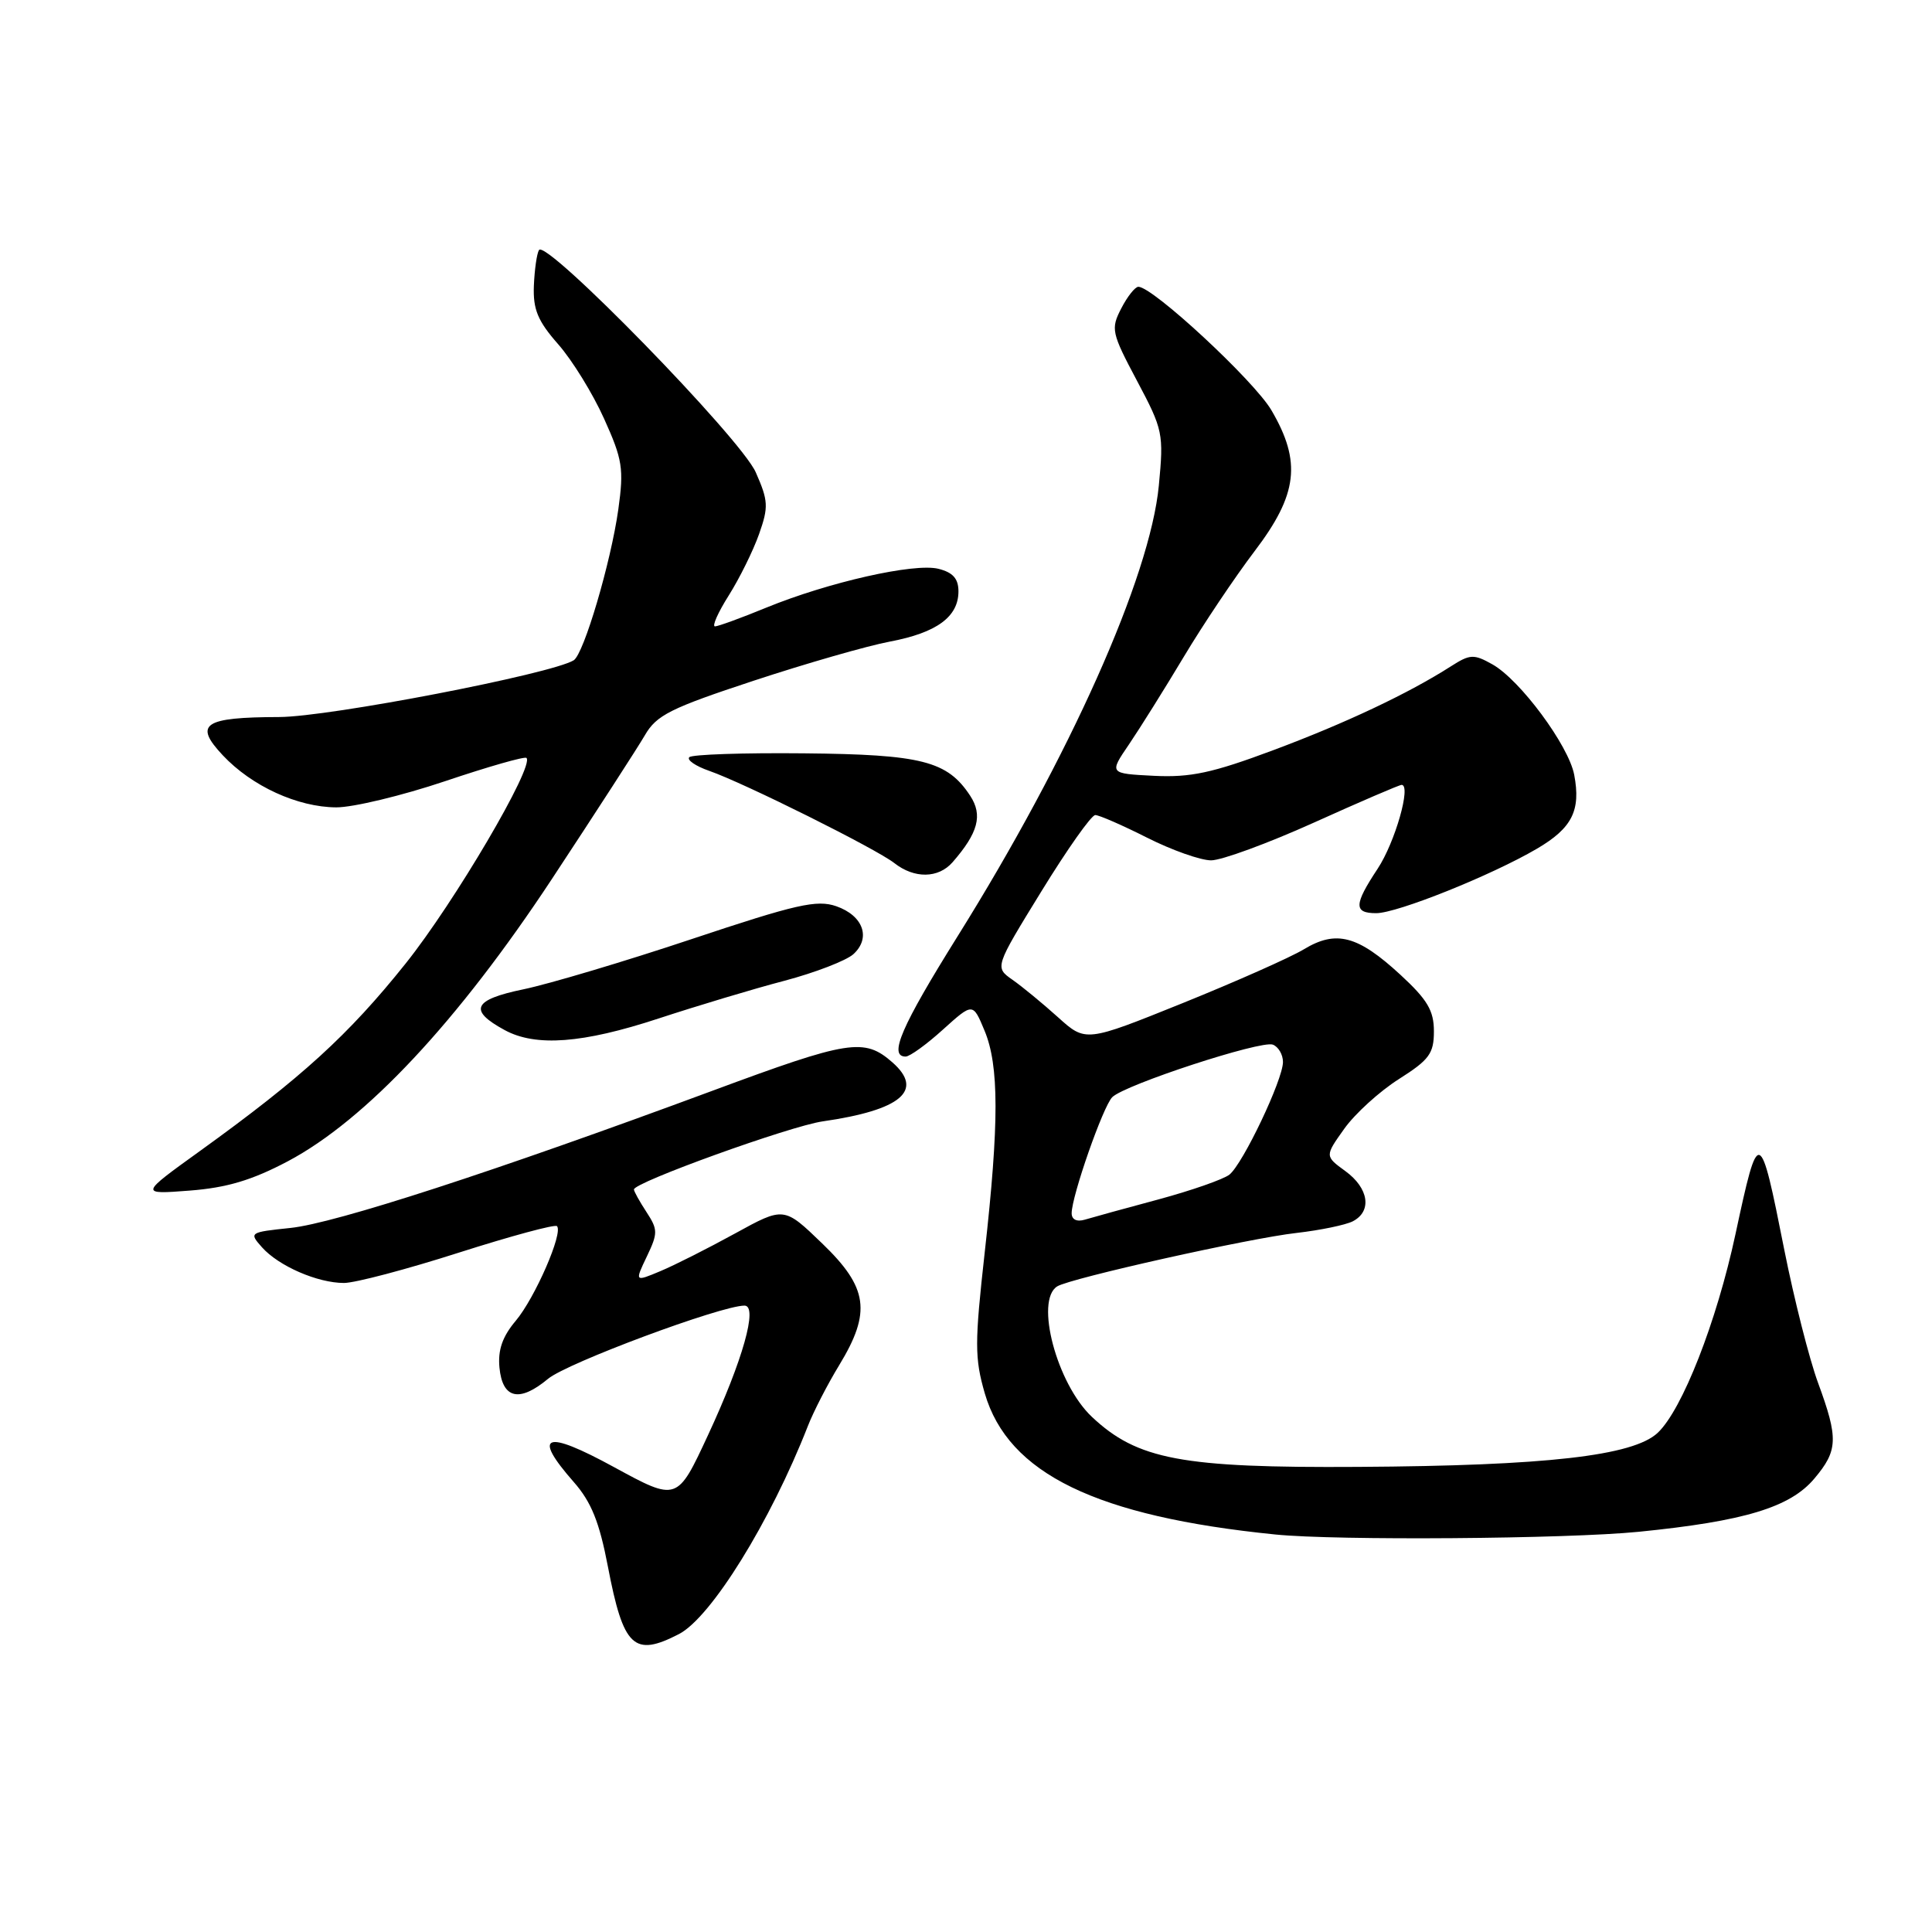 <?xml version="1.0" encoding="UTF-8" standalone="no"?>
<!DOCTYPE svg PUBLIC "-//W3C//DTD SVG 1.1//EN" "http://www.w3.org/Graphics/SVG/1.1/DTD/svg11.dtd" >
<svg xmlns="http://www.w3.org/2000/svg" xmlns:xlink="http://www.w3.org/1999/xlink" version="1.1" viewBox="0 0 256 256">
 <g >
 <path fill="currentColor"
d=" M 89.97 216.52 C 94.23 214.31 102.09 201.62 107.03 189.00 C 107.78 187.07 109.65 183.43 111.20 180.89 C 115.48 173.85 115.03 170.62 108.94 164.76 C 103.88 159.88 103.88 159.88 97.40 163.44 C 93.83 165.40 89.38 167.65 87.51 168.43 C 84.10 169.86 84.10 169.86 85.71 166.49 C 87.19 163.39 87.18 162.93 85.66 160.60 C 84.75 159.21 84.00 157.86 84.00 157.61 C 84.00 156.67 104.66 149.22 109.00 148.59 C 119.41 147.09 122.48 144.49 118.25 140.77 C 114.51 137.49 112.52 137.81 94.35 144.55 C 65.53 155.23 44.40 162.10 38.48 162.71 C 33.04 163.28 32.98 163.32 34.72 165.28 C 36.93 167.76 42.08 170.00 45.58 170.00 C 47.04 170.00 53.87 168.20 60.77 165.99 C 67.67 163.79 73.53 162.20 73.80 162.47 C 74.66 163.33 70.89 171.98 68.34 175.01 C 66.57 177.11 65.96 178.88 66.18 181.21 C 66.58 185.35 68.81 185.87 72.62 182.70 C 75.13 180.60 95.54 173.00 98.65 173.00 C 100.47 173.00 98.43 180.23 93.82 190.15 C 89.73 198.96 89.73 198.96 81.36 194.40 C 72.19 189.39 70.46 190.04 76.03 196.38 C 78.35 199.02 79.42 201.67 80.55 207.58 C 82.60 218.29 83.99 219.61 89.97 216.52 Z  M 217.14 202.97 C 231.14 201.57 237.21 199.73 240.41 195.92 C 243.55 192.20 243.61 190.60 240.90 183.23 C 239.74 180.08 237.73 172.15 236.43 165.62 C 233.18 149.23 233.04 149.18 229.96 163.53 C 227.46 175.17 222.90 186.81 219.65 189.86 C 216.40 192.91 204.87 194.22 180.00 194.37 C 156.58 194.52 150.70 193.41 144.67 187.73 C 140.03 183.35 137.10 172.29 140.09 170.45 C 141.83 169.37 165.59 164.06 171.81 163.37 C 174.94 163.01 178.29 162.32 179.25 161.83 C 181.83 160.50 181.38 157.44 178.27 155.18 C 175.54 153.19 175.54 153.19 178.12 149.57 C 179.54 147.57 182.80 144.61 185.35 142.99 C 189.39 140.43 190.00 139.60 190.00 136.65 C 190.00 133.91 189.14 132.46 185.56 129.16 C 179.92 123.96 177.05 123.20 172.78 125.78 C 170.98 126.87 163.73 130.08 156.68 132.93 C 143.86 138.10 143.86 138.10 140.18 134.78 C 138.16 132.96 135.44 130.72 134.15 129.82 C 131.80 128.17 131.80 128.17 138.00 118.09 C 141.41 112.54 144.61 108.00 145.13 108.00 C 145.64 108.00 148.73 109.35 152.00 111.00 C 155.27 112.65 159.08 114.00 160.48 114.00 C 161.87 114.00 168.00 111.75 174.10 109.00 C 180.19 106.25 185.42 104.00 185.72 104.00 C 187.03 104.00 184.85 111.63 182.54 115.12 C 179.39 119.88 179.36 121.00 182.36 121.00 C 185.14 121.00 197.63 115.99 203.65 112.46 C 208.31 109.73 209.49 107.40 208.59 102.66 C 207.85 98.78 201.42 90.09 197.75 88.03 C 195.29 86.65 194.79 86.67 192.27 88.28 C 186.65 91.88 178.24 95.85 168.67 99.42 C 160.64 102.42 157.75 103.04 152.90 102.80 C 146.96 102.50 146.96 102.50 149.60 98.63 C 151.05 96.49 154.32 91.27 156.87 87.01 C 159.42 82.75 163.64 76.46 166.25 73.02 C 171.96 65.51 172.48 61.20 168.47 54.36 C 166.19 50.46 152.76 38.00 150.84 38.00 C 150.41 38.00 149.38 39.29 148.57 40.87 C 147.17 43.58 147.27 44.08 150.66 50.46 C 154.11 56.95 154.21 57.46 153.55 64.35 C 152.39 76.45 141.74 100.29 126.87 124.09 C 119.44 135.99 117.70 140.00 120.00 140.00 C 120.55 140.00 122.78 138.39 124.95 136.42 C 128.91 132.85 128.91 132.85 130.45 136.55 C 132.39 141.18 132.40 148.79 130.48 165.95 C 129.14 177.96 129.14 179.96 130.49 184.63 C 133.59 195.26 145.27 200.94 169.00 203.33 C 177.15 204.15 207.59 203.92 217.14 202.97 Z  M 38.13 153.88 C 48.46 148.41 60.67 135.36 73.11 116.50 C 78.91 107.70 84.46 99.12 85.44 97.44 C 86.98 94.76 88.82 93.84 99.86 90.20 C 106.81 87.91 114.94 85.57 117.93 85.01 C 124.12 83.84 127.00 81.73 127.00 78.36 C 127.00 76.68 126.27 75.85 124.35 75.37 C 121.16 74.57 109.78 77.14 101.50 80.53 C 98.20 81.89 95.16 82.99 94.74 83.00 C 94.32 83.00 95.14 81.15 96.57 78.89 C 98.00 76.62 99.80 72.97 100.58 70.77 C 101.85 67.17 101.81 66.36 100.14 62.58 C 98.14 58.06 72.35 31.62 71.42 33.13 C 71.13 33.60 70.83 35.73 70.74 37.87 C 70.62 40.99 71.25 42.53 73.95 45.60 C 75.81 47.71 78.55 52.15 80.04 55.47 C 82.49 60.89 82.68 62.11 81.93 67.50 C 80.95 74.49 77.36 86.66 76.02 87.49 C 73.06 89.31 43.63 94.99 37.00 95.01 C 26.97 95.04 25.63 95.94 29.52 100.08 C 33.36 104.17 39.43 106.95 44.55 106.98 C 46.78 106.99 53.27 105.43 58.98 103.51 C 64.68 101.59 69.53 100.20 69.76 100.43 C 70.84 101.51 60.21 119.59 53.75 127.67 C 46.19 137.13 39.97 142.80 26.50 152.51 C 18.50 158.27 18.50 158.27 25.13 157.76 C 30.05 157.38 33.38 156.39 38.13 153.88 Z  M 87.25 134.96 C 92.34 133.29 99.84 131.03 103.93 129.96 C 108.01 128.88 112.12 127.29 113.07 126.44 C 115.44 124.29 114.39 121.33 110.81 120.08 C 108.24 119.19 105.53 119.80 91.66 124.43 C 82.77 127.40 72.73 130.39 69.35 131.09 C 62.68 132.47 62.04 133.87 66.87 136.49 C 70.99 138.73 77.21 138.26 87.25 134.96 Z  M 126.22 114.25 C 129.62 110.35 130.24 108.02 128.56 105.45 C 125.53 100.83 122.15 99.97 106.51 99.82 C 98.52 99.74 91.70 99.97 91.34 100.33 C 90.97 100.69 92.16 101.51 93.97 102.14 C 98.60 103.75 116.09 112.47 118.50 114.36 C 121.16 116.45 124.34 116.40 126.22 114.25 Z  M 142.00 160.76 C 142.00 158.50 146.16 146.59 147.38 145.38 C 149.04 143.73 167.10 137.82 168.66 138.42 C 169.40 138.71 170.00 139.74 170.00 140.72 C 170.00 143.06 164.71 154.18 162.91 155.64 C 162.13 156.26 157.90 157.74 153.50 158.93 C 149.10 160.11 144.71 161.32 143.75 161.61 C 142.68 161.93 142.00 161.60 142.00 160.76 Z "/>
</g>
</svg>